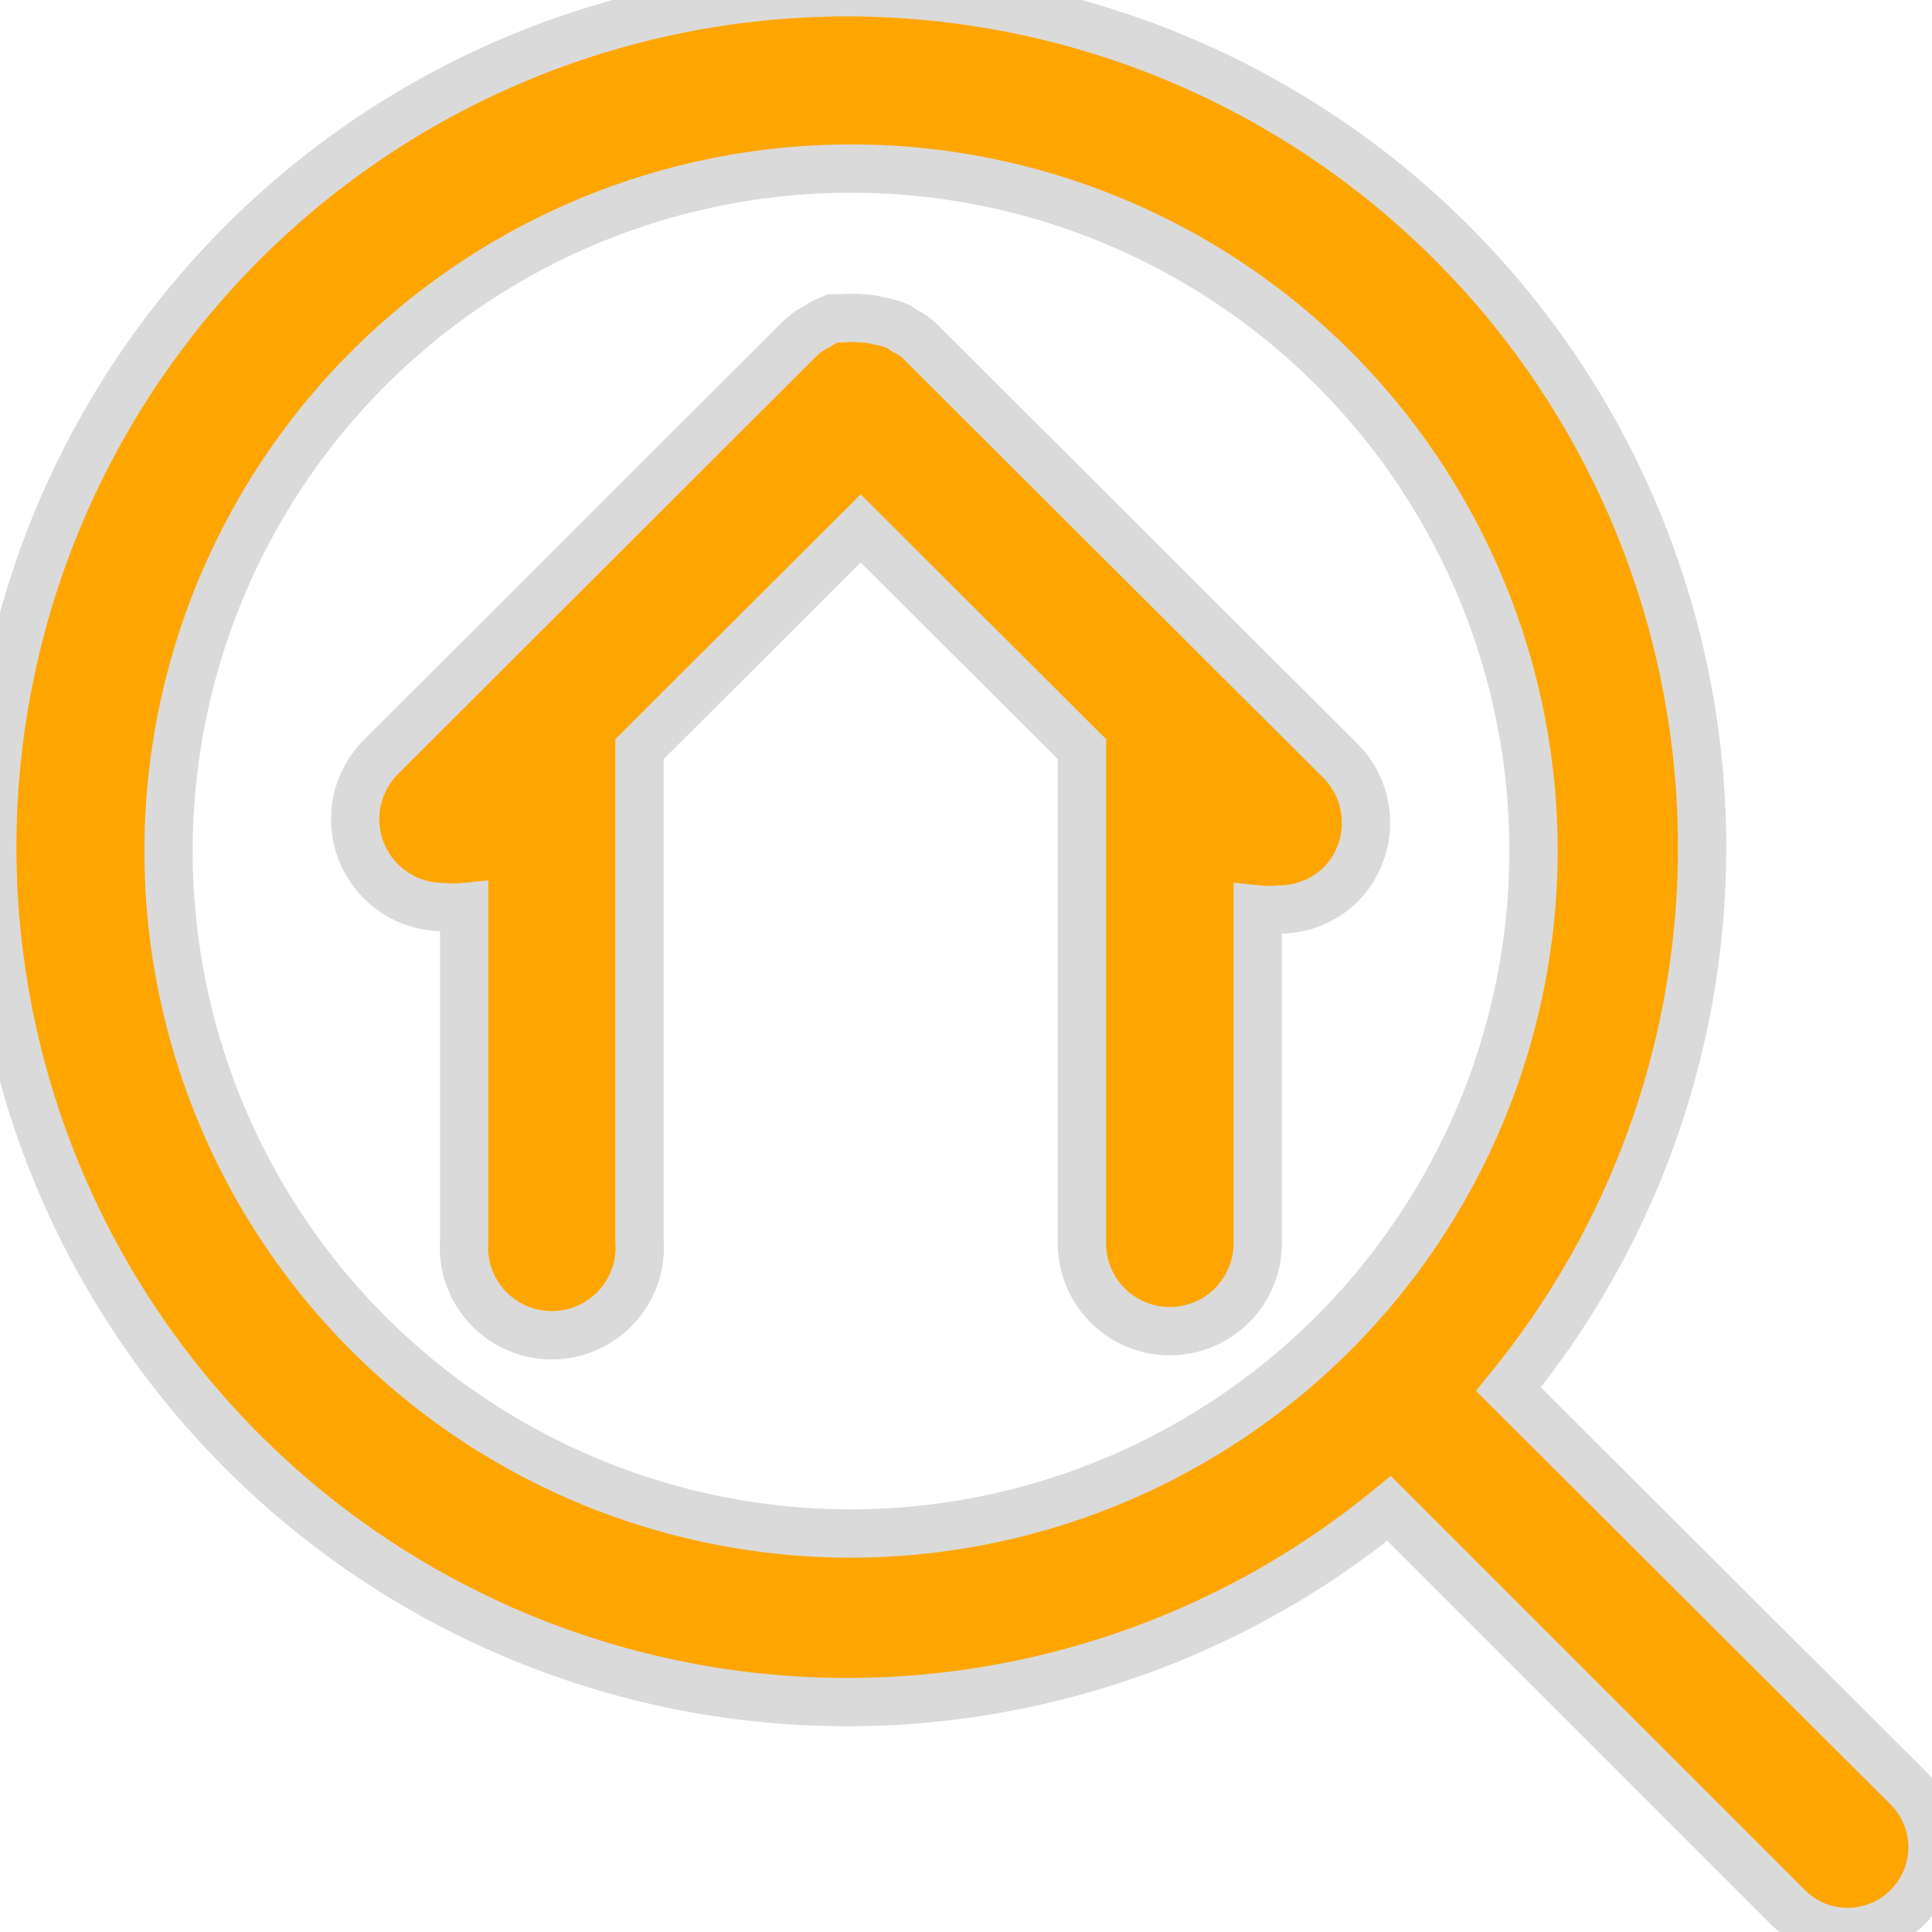 <svg xmlns="http://www.w3.org/2000/svg" data-name="Layer 1" width="40" height="40"><rect id="backgroundrect" width="100%" height="100%" x="0" y="0" fill="none" stroke="none"/><title>gha-search-location</title><g class="currentLayer" style=""><title>Layer 1</title><path d="M27.77,18.3a1.81,1.81,0,0,1-1.29.53,2.12,2.12,0,0,1-.44,0v6.91a1.82,1.82,0,0,1-3.64,0V15.51l-4.58-4.57-4.58,4.57V25.69a1.82,1.82,0,1,1-3.63,0V18.78a2.2,2.2,0,0,1-.44,0,1.82,1.82,0,0,1-1.29-3.1l8.66-8.65a1.43,1.43,0,0,1,.38-.27,1.05,1.05,0,0,1,.21-.12l.12-.05.21,0a1.79,1.79,0,0,1,.36,0,1.71,1.71,0,0,1,.41.06,2.11,2.11,0,0,1,.27.07l.12.05.11.08a1.24,1.24,0,0,1,.37.27l8.67,8.65A1.82,1.82,0,0,1,27.77,18.3ZM39.49,39.49a1.75,1.75,0,0,1-2.47,0l-8.26-8.26a17.7,17.7,0,1,1,2.47-2.47L39.49,37A1.75,1.75,0,0,1,39.49,39.49ZM31.75,17.62A14.13,14.13,0,1,0,17.62,31.75,14.15,14.15,0,0,0,31.75,17.62Z" id="svg_1" class="selected" stroke="#dadada" stroke-opacity="1" fill="#ffa500" fill-opacity="1"/></g></svg>